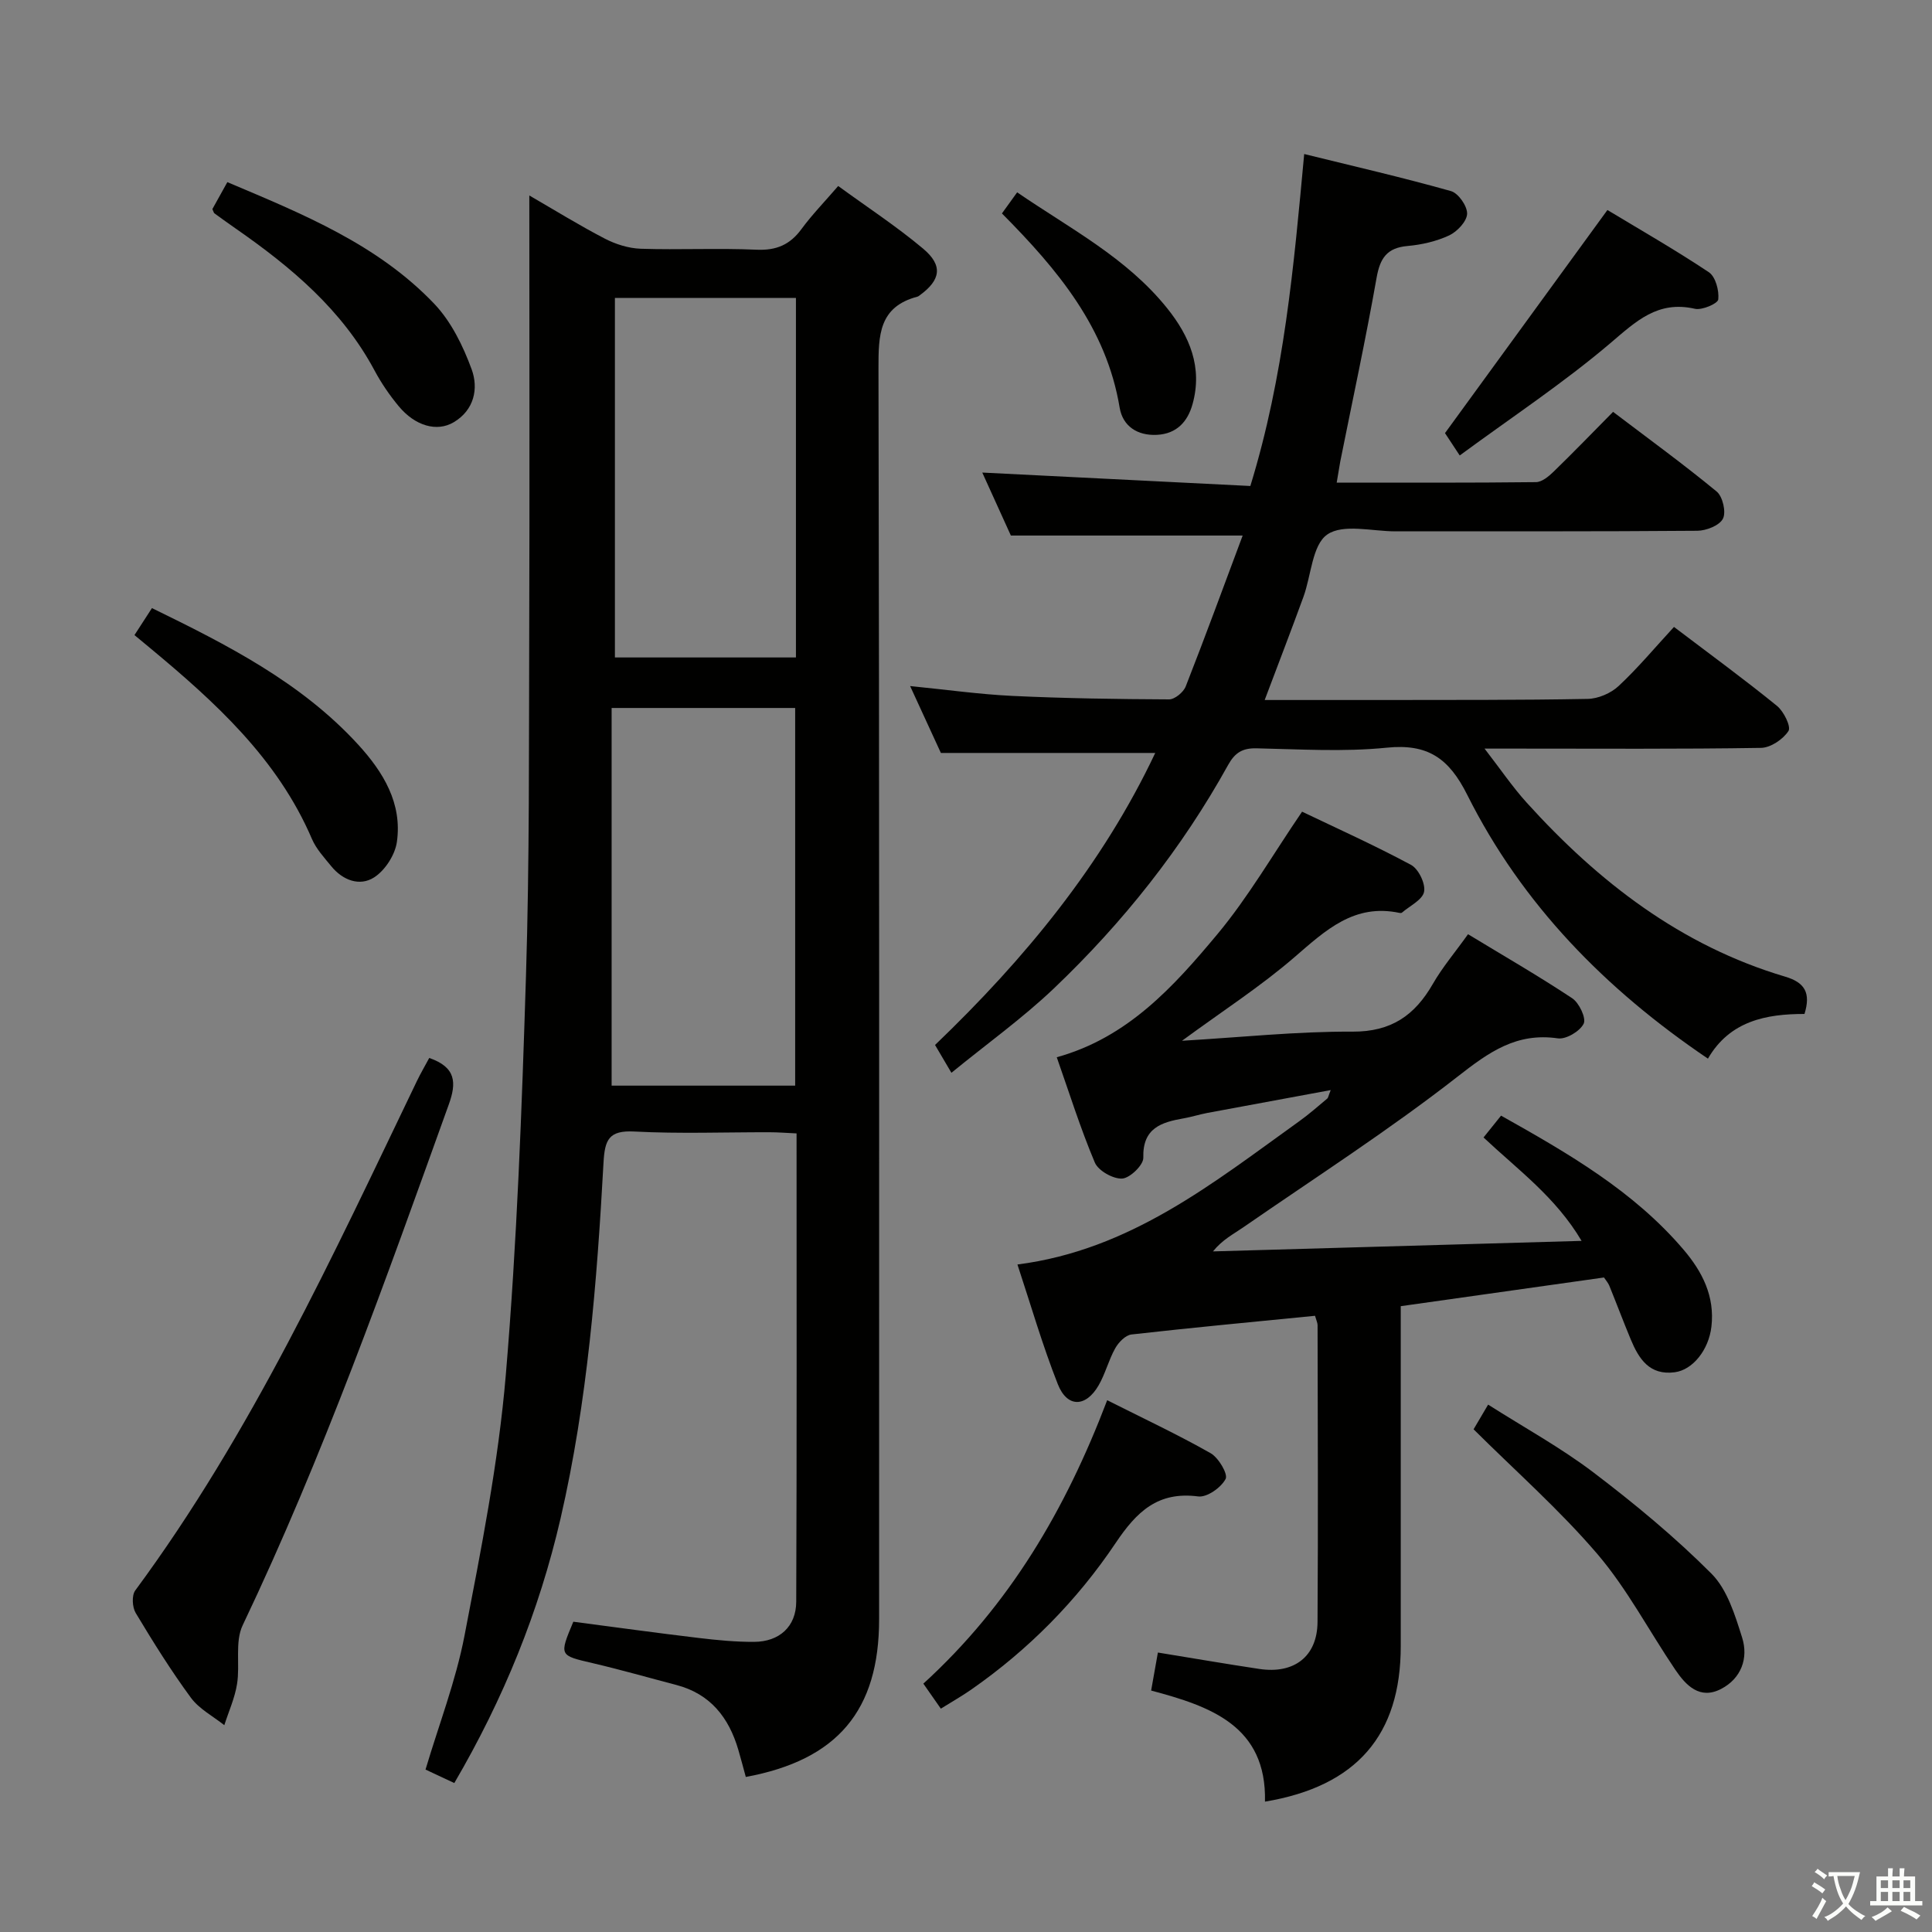 <svg enable-background="new 0 0 400 400" viewBox="0 0 400 400" xmlns="http://www.w3.org/2000/svg"><rect x="0" y="0" width="400" height="400" fill="#808080" stroke="none"/><path d="m377.9 391.2c-.2.3-.4.5-.6.8-.7-.6-1.4-1-2.2-1.5.2-.3.4-.5.5-.8.6.4 1.4.8 2.3 1.5zm-1.8 6.1c-.2-.2-.5-.4-.9-.6.4-.6.8-1.2 1.2-1.9s.7-1.3.9-1.9c.3.3.5.5.8.7-.7 1.3-1.4 2.6-2 3.7zm2.2-9c-.3.3-.5.5-.6.8-.6-.6-1.3-1.1-2-1.5.3-.3.5-.5.6-.7.6.5 1.3.9 2 1.4zm.3.2v-.9h2 4.5c-.3 1.3-.6 2.5-1 3.6s-.9 2.1-1.4 3c.4.5 1 1 1.6 1.4s1.2.8 1.9 1.1c-.3.2-.5.4-.8.8-.4-.3-1-.7-1.6-1.2s-1.2-1.1-1.6-1.6c-.5.6-1.1 1.1-1.7 1.6s-1.4.9-2.1 1.4c-.1-.3-.3-.5-.7-.8.6-.2 1.2-.5 1.9-1s1.4-1.1 2-1.8c-.5-.8-.9-1.6-1.2-2.5s-.6-2-.8-3.2c-.4.1-.7.1-1 .1zm2.5 2.7c.3 1 .7 1.7 1 2.2.3-.5.6-1.1 1-2s.6-1.9.9-3h-3.2-.4c.1.9.3 1.8.7 2.8z" fill="#fbfcfa"/><path d="m396.5 388.5v1.5 3.6h1.5v.9c-.4 0-1 0-1.7 0h-7.9c-.5 0-.9 0-1.2 0v-.9h1.3v-3.5c0-.7 0-1.2 0-1.6h2.4c0-.8 0-1.4 0-1.7h1c0 .3-.1.8-.1 1.7h1.5c0-.8 0-1.4 0-1.7h1c0 .3-.1.9-.1 1.7zm-8.2 9.2c-.2-.3-.5-.5-.8-.8.8-.3 1.4-.6 1.9-.9s1-.7 1.4-1.1c.3.3.6.5.9.8-1.6 1-2.8 1.6-3.4 2zm2.6-6.8v-1.6h-1.5v1.6zm0 2.7v-1.9h-1.5v1.9zm2.4-2.7v-1.6h-1.5v1.6zm0 2.7v-1.9h-1.5v1.9zm.2 2 .7-.8c.4.2.9.5 1.6.8s1.3.7 1.8 1c-.3.3-.5.5-.8.8-.4-.3-1.5-1-3.3-1.8zm2-4.7v-1.6h-1.4v1.6zm0 2.7v-1.9h-1.4v1.9z" fill="#fbfcfa"/><g fill="#010100"><path d="m94.06 369.16c-2.23-1.04-4-1.87-5.96-2.79 2.77-9.32 6.26-18.33 8.06-27.67 3.45-17.9 7.03-35.89 8.56-54.02 2.32-27.48 3.32-55.09 4.18-82.67.74-23.79.59-47.62.67-71.43.1-29.8.02-59.59.02-90.11 5.2 3.01 10.31 6.17 15.62 8.93 2.25 1.17 4.93 2.01 7.44 2.1 7.99.26 16-.16 23.99.2 4.1.18 6.92-1.03 9.3-4.28 2.15-2.93 4.72-5.57 7.6-8.91 5.96 4.35 12.05 8.33 17.58 12.97 4.17 3.5 3.65 6.5-.72 9.67-.13.1-.27.22-.42.26-8.03 2.1-8.11 7.98-8.1 14.91.2 86.31.13 172.63.13 258.94 0 18.88-8.61 29.13-27.6 32.64-.51-1.87-1.01-3.78-1.56-5.66-1.96-6.66-5.79-11.54-12.8-13.38-5.77-1.51-11.52-3.16-17.33-4.52-6.95-1.62-6.97-1.52-4.02-8.58 8.61 1.13 17.3 2.33 26.02 3.37 3.79.45 7.61.82 11.42.8 5.21-.03 8.69-3.15 8.71-8.31.13-32.15.07-64.29.07-96.96-2.02-.09-3.8-.24-5.58-.24-9.33-.02-18.68.34-27.99-.15-5.32-.28-6.14 1.7-6.4 6.47-1.36 24.72-3.31 49.42-8.89 73.63-4.44 19.21-11.77 37.29-22 54.79zm70.57-144.39c0-26.31 0-52.19 0-78.19-12.67 0-25.03 0-38 0v78.19zm.16-163.08c-12.78 0-25.03 0-37.48 0v74.43h37.48c0-24.95 0-49.42 0-74.43z"/><path d="m272.26 272.42c-12.91 1.28-25.47 2.45-38 3.87-1.24.14-2.67 1.62-3.36 2.85-1.38 2.45-2.05 5.29-3.46 7.71-2.66 4.57-6.51 4.61-8.43-.27-3.21-8.13-5.64-16.57-8.36-24.78 23.39-3 40.56-16.91 58.32-29.64 2.03-1.45 3.9-3.11 5.82-4.71.21-.18.24-.57.72-1.76-8.85 1.64-17.19 3.17-25.54 4.73-1.63.31-3.22.82-4.85 1.11-4.65.82-8.58 1.98-8.41 8.18.04 1.49-2.77 4.21-4.38 4.3-1.88.1-4.94-1.62-5.66-3.32-3.02-7.17-5.35-14.62-7.88-21.8 14.7-4.06 24.22-14.65 33.22-25.43 6.44-7.72 11.53-16.57 17.57-25.41 7.14 3.42 14.99 6.95 22.55 11.01 1.56.84 3.04 3.89 2.71 5.57-.32 1.67-2.95 2.91-4.58 4.32-.1.09-.33.09-.49.06-9.38-2-15.3 3.58-21.71 9.12-7.08 6.12-15.01 11.23-23.34 17.35 12.27-.72 23.79-1.95 35.31-1.89 8.03.04 12.89-3.38 16.63-9.89 1.97-3.43 4.58-6.5 7.28-10.28 7.24 4.39 14.55 8.61 21.57 13.26 1.44.96 2.94 4.13 2.37 5.27-.78 1.57-3.65 3.28-5.35 3.03-8.56-1.24-14.25 2.84-20.71 7.89-14.25 11.13-29.53 20.94-44.42 31.24-2.03 1.41-4.27 2.51-6.27 4.98 25.08-.72 50.17-1.43 76.32-2.18-5.37-9.07-13.15-14.69-20.3-21.41 1.12-1.4 2.29-2.86 3.63-4.52 13.92 7.82 27.45 15.61 37.8 27.77 3.88 4.56 6.48 9.66 5.75 15.93-.56 4.79-3.85 8.94-7.59 9.43-5.24.69-7.44-2.78-9.12-6.82-1.53-3.68-2.93-7.41-4.43-11.1-.24-.59-.69-1.08-1.1-1.7-13.9 1.96-27.67 3.91-42.08 5.94v5.39 65c0 18.37-9.1 29.02-28.11 32.19.36-15.71-11.32-19.74-23.57-23 .53-2.96.95-5.33 1.4-7.87 7.32 1.19 14.16 2.37 21.02 3.4 7.21 1.08 11.98-2.61 12.03-9.71.14-20.5.04-41 .01-61.5-.01-.46-.25-.93-.53-1.91z"/><path d="m276.75 99.92c13.98 0 27.62.06 41.26-.1 1.23-.01 2.64-1.19 3.65-2.17 4.05-3.93 7.97-7.99 12.31-12.38 7.31 5.55 14.56 10.82 21.45 16.5 1.25 1.03 1.99 4.24 1.3 5.61-.7 1.41-3.44 2.49-5.3 2.51-20.83.17-41.66.1-62.49.12-4.83 0-10.86-1.62-14.14.66-3.13 2.17-3.31 8.5-4.94 12.94-2.54 6.96-5.21 13.89-8.01 21.32 8.45 0 16.41.01 24.38 0 14.16-.03 28.33.04 42.49-.23 2.18-.04 4.81-1.17 6.41-2.67 3.99-3.72 7.51-7.95 11.46-12.23 7.7 5.84 14.66 10.92 21.33 16.35 1.4 1.14 2.95 4.3 2.37 5.2-1.12 1.72-3.69 3.46-5.69 3.49-16.83.27-33.66.15-50.49.15-1.81 0-3.61 0-6.74 0 3.31 4.28 5.78 7.93 8.7 11.16 14.86 16.43 31.96 29.65 53.55 36.06 4.08 1.21 5.33 3.37 3.99 7.72-7.87-.01-15.45 1.41-19.99 9.25-21.23-14.35-38.48-31.95-49.83-54.61-3.79-7.57-8.15-10.64-16.68-9.77-8.91.9-17.98.32-26.98.13-2.89-.06-4.44.92-5.83 3.41-9.59 17.32-21.8 32.68-36.09 46.3-6.46 6.15-13.79 11.4-21.22 17.47-1.29-2.2-2.26-3.84-3.39-5.76 18.59-17.82 34.67-37.34 45.59-60.46-14.68 0-29.06 0-44.38 0-1.68-3.65-3.86-8.39-6.37-13.85 7.52.75 14.34 1.71 21.18 2.04 10.8.51 21.62.67 32.43.72 1.18.01 2.98-1.48 3.45-2.68 4.05-10.32 7.86-20.73 11.79-31.24-16.37 0-31.86 0-47.99 0-1.74-3.84-3.86-8.49-5.92-13.04 18.7.94 37.15 1.86 55.5 2.78 7.02-22.84 8.99-45.47 11.15-68.73 10.35 2.55 20.45 4.87 30.4 7.68 1.52.43 3.39 3.12 3.33 4.7-.06 1.57-2.05 3.68-3.7 4.46-2.65 1.24-5.7 1.94-8.64 2.2-4.27.38-5.68 2.52-6.4 6.57-2.25 12.74-4.99 25.4-7.53 38.09-.23 1.28-.43 2.58-.73 4.33z"/><path d="m88.87 219.04c5.58 1.93 5.66 5.16 4.05 9.62-13.09 36.4-26 72.85-42.68 107.84-1.64 3.44-.52 8.12-1.16 12.14-.46 2.91-1.73 5.7-2.64 8.54-2.35-1.87-5.22-3.36-6.93-5.7-4.13-5.62-7.83-11.56-11.42-17.54-.71-1.19-.84-3.63-.09-4.65 24.07-32.59 40.87-69.19 58.3-105.44.77-1.61 1.69-3.16 2.57-4.81z"/><path d="m191.17 348.58c17.87-16.3 29.44-36.03 38.06-58.68 7.42 3.74 14.56 7.08 21.4 10.96 1.65.93 3.65 4.32 3.12 5.34-.93 1.79-3.86 3.86-5.68 3.62-8.37-1.09-12.75 3.18-17.08 9.63-8 11.93-18.06 22.11-29.92 30.37-1.88 1.31-3.89 2.45-6.28 3.94-1.27-1.81-2.37-3.38-3.62-5.18z"/><path d="m27.84 131.49c1.25-1.93 2.4-3.7 3.62-5.59 15.65 7.64 30.91 15.38 42.73 28.3 5.18 5.68 9.12 12.13 7.98 20.12-.38 2.68-2.45 5.89-4.72 7.34-2.98 1.91-6.49.6-8.86-2.31-1.46-1.79-3.12-3.58-4.01-5.66-7.13-16.64-20.04-28.33-33.54-39.55-1.01-.83-2.02-1.67-3.2-2.65z"/><path d="m305.09 295.92c.99-1.69 1.81-3.07 3.01-5.11 7.45 4.74 15 8.88 21.79 14.03 8.54 6.49 16.88 13.38 24.45 20.97 3.28 3.29 4.88 8.58 6.35 13.24 1.34 4.26-.18 8.46-4.36 10.63-4.4 2.28-7.27-.71-9.5-4.01-5.39-7.96-9.9-16.64-16.09-23.9-7.84-9.17-16.98-17.22-25.65-25.85z"/><path d="m302.22 94.3c-1.8-2.74-2.79-4.23-3.05-4.63 11.33-15.56 22.25-30.56 33.63-46.19 6.46 3.9 13.89 8.15 21 12.88 1.38.92 2.15 3.79 1.95 5.63-.09.86-3.36 2.28-4.84 1.94-7.71-1.76-12.18 2.59-17.53 7.14-9.69 8.23-20.37 15.29-31.16 23.23z"/><path d="m43.97 43.29c.88-1.58 1.9-3.41 3.1-5.58 15.63 6.6 31.09 12.88 42.82 25.17 3.52 3.69 5.99 8.75 7.77 13.61 1.43 3.94.54 8.4-3.72 10.93-3.49 2.07-8.01.77-11.41-3.34-1.9-2.29-3.61-4.8-5.01-7.42-6.73-12.56-17.26-21.37-28.69-29.32-1.5-1.04-2.98-2.11-4.45-3.18-.12-.09-.14-.3-.41-.87z"/><path d="m207.44 44.19c1.2-1.66 2.06-2.85 3.15-4.37 10.87 7.46 22.65 13.51 31.06 24 4.67 5.82 7.36 12.24 5.26 19.83-1.01 3.66-3.3 6.17-7.37 6.38-4.06.21-7.09-1.8-7.73-5.64-2.74-16.51-12.8-28.54-24.37-40.2z"/></g></svg>